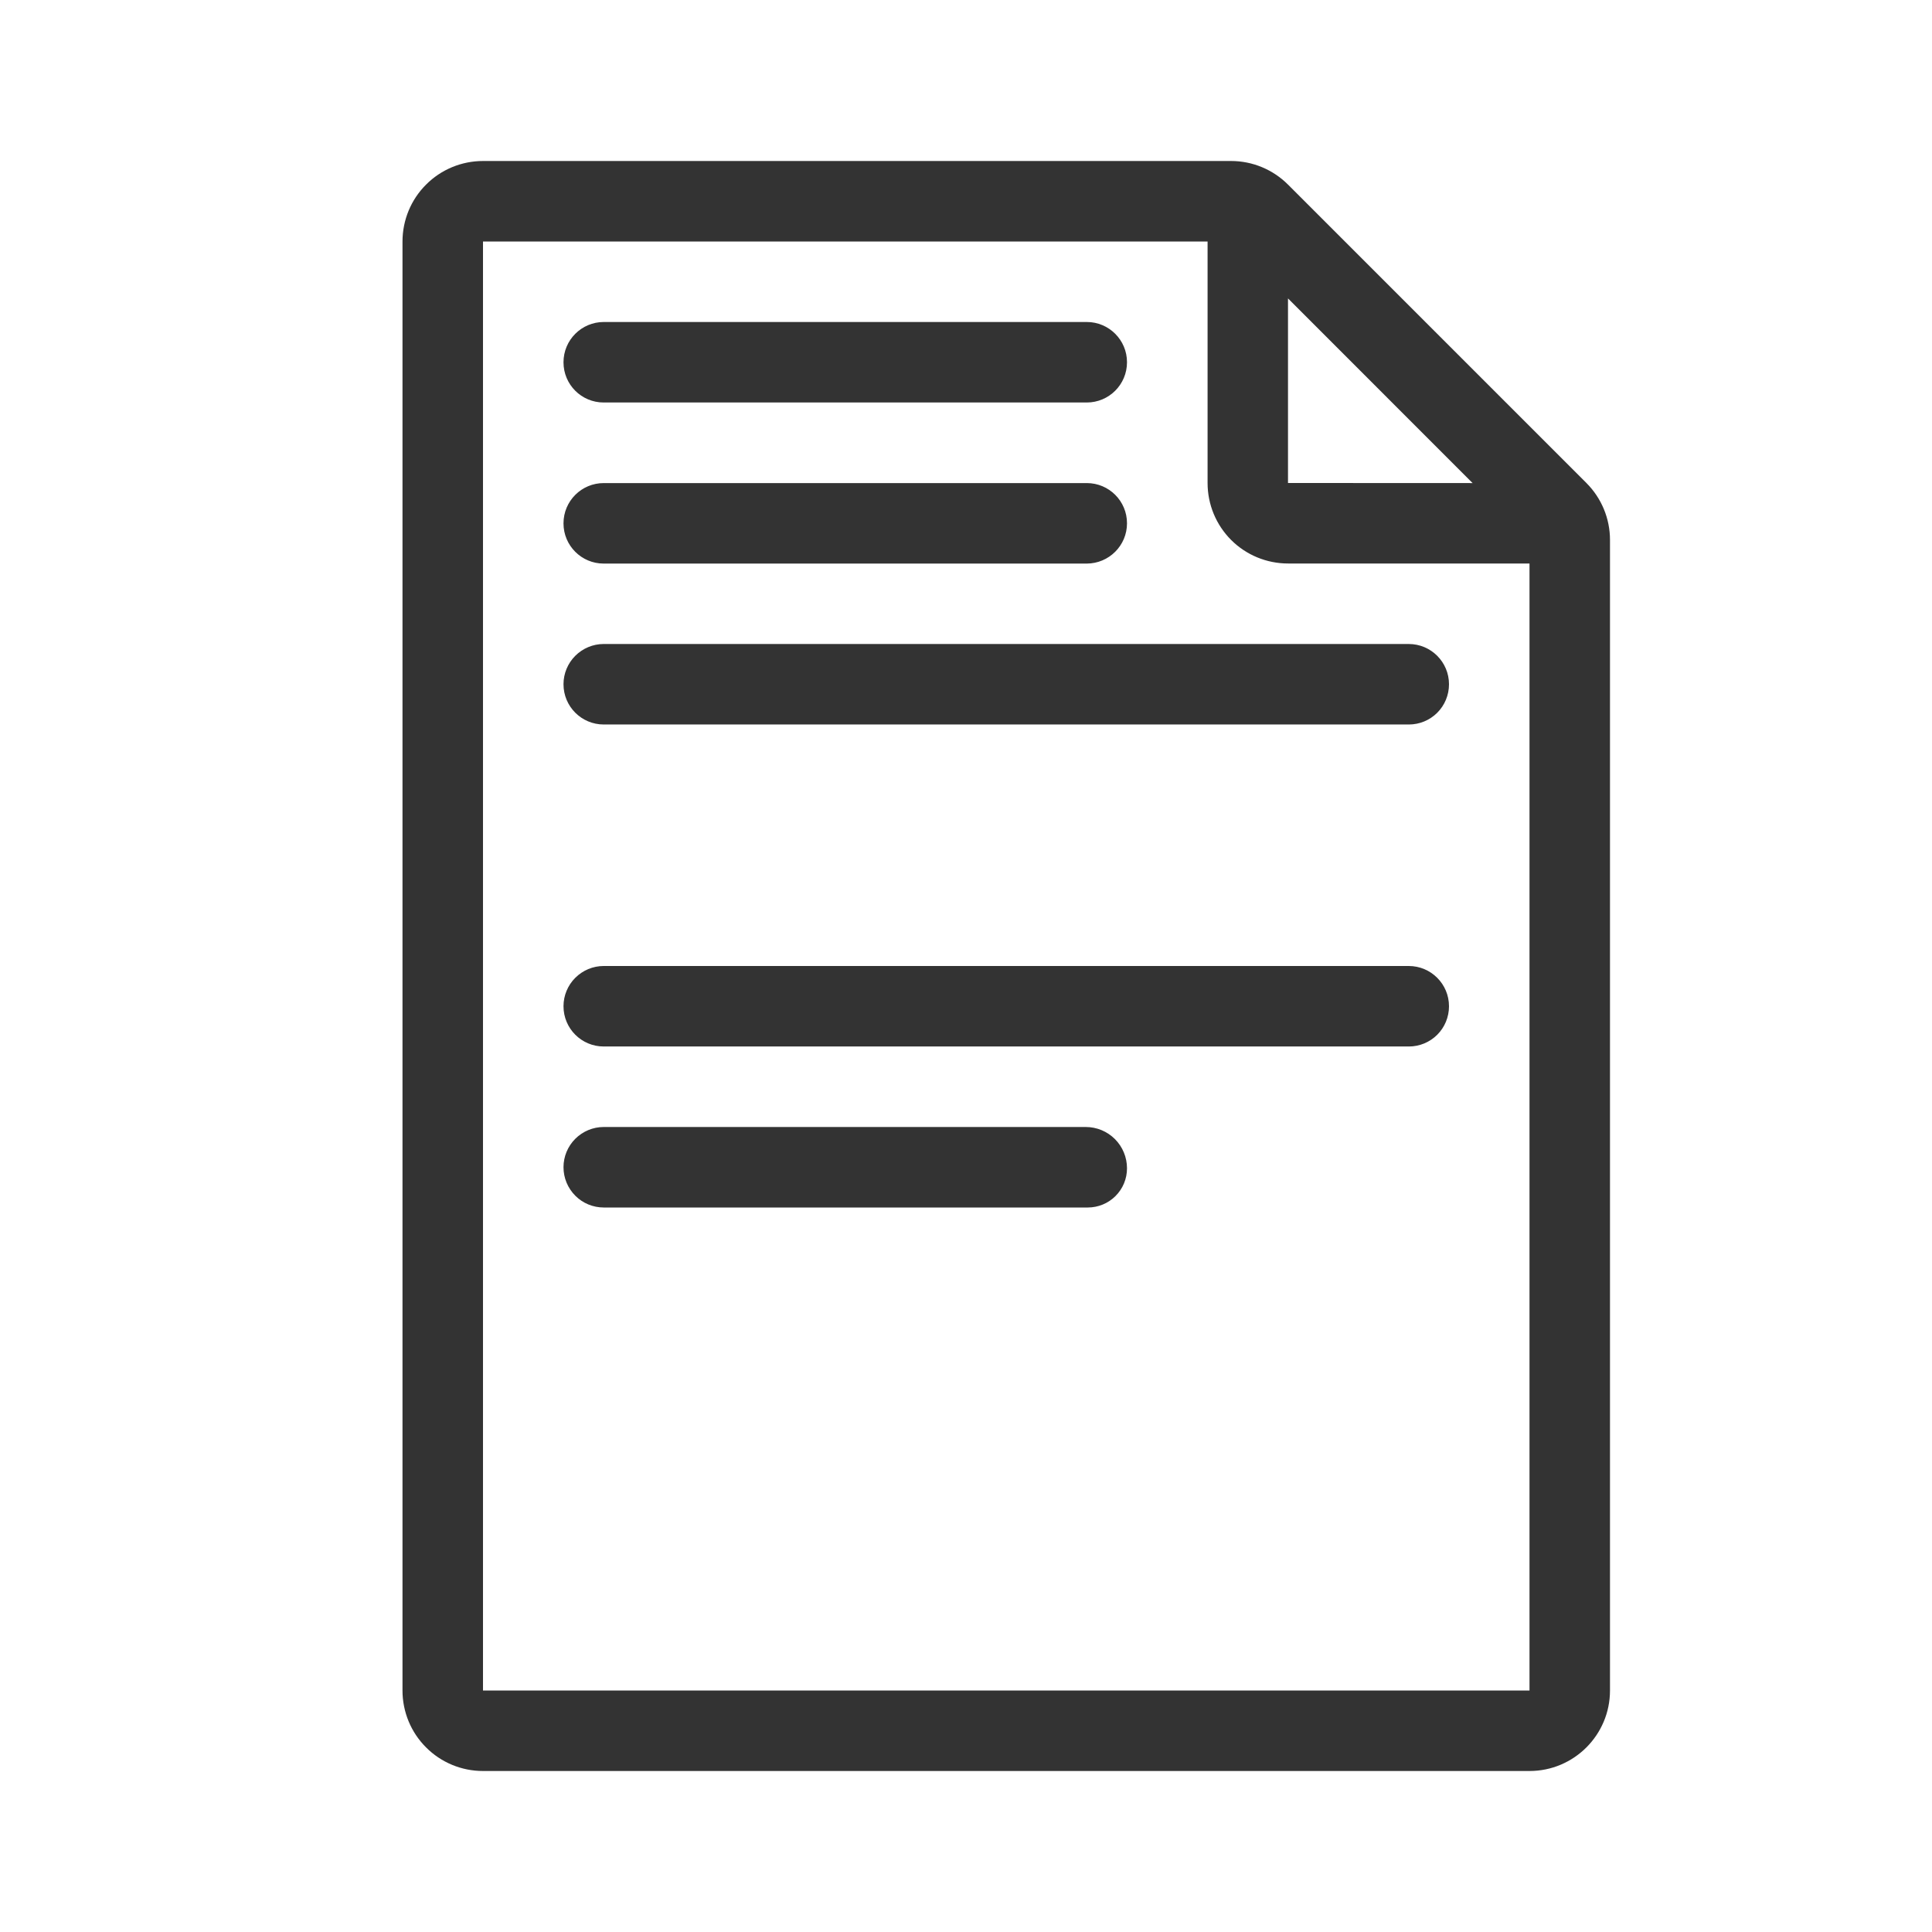 <?xml version="1.0" encoding="UTF-8" standalone="no"?><!DOCTYPE svg PUBLIC "-//W3C//DTD SVG 1.1//EN" "http://www.w3.org/Graphics/SVG/1.1/DTD/svg11.dtd"><svg width="100%" height="100%" viewBox="0 0 24 24" version="1.1" xmlns="http://www.w3.org/2000/svg" xmlns:xlink="http://www.w3.org/1999/xlink" xml:space="preserve" xmlns:serif="http://www.serif.com/" style="fill-rule:evenodd;clip-rule:evenodd;stroke-linejoin:round;stroke-miterlimit:1.414;"><rect id="object.thin.document" x="0" y="0" width="24" height="24" style="fill:none;"/><path d="M5,3c0,-0.265 0.105,-0.52 0.293,-0.707c0.187,-0.188 0.442,-0.293 0.707,-0.293c2.272,0 7.745,0 9.293,0c0.265,0 0.519,0.105 0.707,0.293c0.784,0.784 2.923,2.923 3.707,3.707c0.188,0.188 0.293,0.442 0.293,0.707c0,2.061 0,11.23 0,14.293c0,0.552 -0.448,1 -1,1c-2.727,0 -10.273,0 -13,0c-0.265,0 -0.52,-0.105 -0.707,-0.293c-0.188,-0.187 -0.293,-0.442 -0.293,-0.707c0,-3.414 0,-14.586 0,-18Zm10.001,0l-9.001,0l0,18l13,0l0,-14c0,0 -1.815,0 -2.999,0c-0.265,0 -0.52,-0.105 -0.707,-0.292c-0.188,-0.188 -0.293,-0.442 -0.293,-0.708c0,-1.185 0,-3 0,-3Zm-1.001,11.513c0,0.13 -0.051,0.253 -0.143,0.345c-0.091,0.091 -0.215,0.142 -0.344,0.142c-1.278,0 -4.72,0 -6.013,0c-0.132,0 -0.26,-0.052 -0.353,-0.146c-0.094,-0.094 -0.147,-0.221 -0.147,-0.354c0,0 0,0 0,-0.001c0,-0.132 0.053,-0.259 0.146,-0.352c0.094,-0.094 0.221,-0.147 0.353,-0.147c1.284,0 4.691,0 5.989,0c0.136,0 0.266,0.054 0.362,0.15c0.096,0.096 0.15,0.227 0.15,0.362c0,0.001 0,0.001 0,0.001Zm3.5,-2.513c0.276,0 0.5,0.224 0.5,0.5c0,0.001 0,0.001 0,0.001c0,0.133 -0.053,0.26 -0.146,0.353c-0.094,0.094 -0.221,0.146 -0.353,0.146c-1.831,0 -8.168,0 -10.001,0c-0.276,0 -0.5,-0.223 -0.5,-0.5c0,0 0,0 0,-0.001c0,-0.132 0.053,-0.259 0.146,-0.352c0.094,-0.094 0.221,-0.147 0.353,-0.147c1.831,0 8.168,0 10.001,0Zm0,-4c0.276,0 0.5,0.224 0.5,0.5c0,0.001 0,0.001 0,0.001c0,0.133 -0.053,0.26 -0.146,0.353c-0.094,0.094 -0.221,0.146 -0.353,0.146c-1.831,0 -8.168,0 -10.001,0c-0.276,0 -0.5,-0.223 -0.5,-0.5c0,0 0,0 0,-0.001c0,-0.132 0.053,-0.259 0.146,-0.352c0.094,-0.094 0.221,-0.147 0.353,-0.147c1.831,0 8.168,0 10.001,0Zm-3.999,-1.999c0.275,0 0.499,0.223 0.499,0.499c0,0 0,0 0,0.001c0,0.276 -0.224,0.499 -0.5,0.5c-1.289,0 -4.713,0 -6.001,0c-0.276,0 -0.499,-0.224 -0.499,-0.499c0,-0.001 0,-0.001 0,-0.001c0,-0.277 0.224,-0.5 0.5,-0.5c1.289,0 4.713,0 6.001,0Zm2.499,-0.001l2.293,0.001l-2.293,-2.294l0,2.293Zm-2.499,-2c0.275,0 0.499,0.224 0.499,0.499c0,0.001 0,0.001 0,0.001c0,0.277 -0.224,0.5 -0.5,0.5c-1.289,0 -4.713,0 -6.001,0c-0.276,0 -0.499,-0.223 -0.499,-0.499c0,0 0,0 0,-0.001c0,-0.276 0.224,-0.5 0.5,-0.5c1.289,0 4.713,0 6.001,0Z" style="fill:#333;"/></svg>